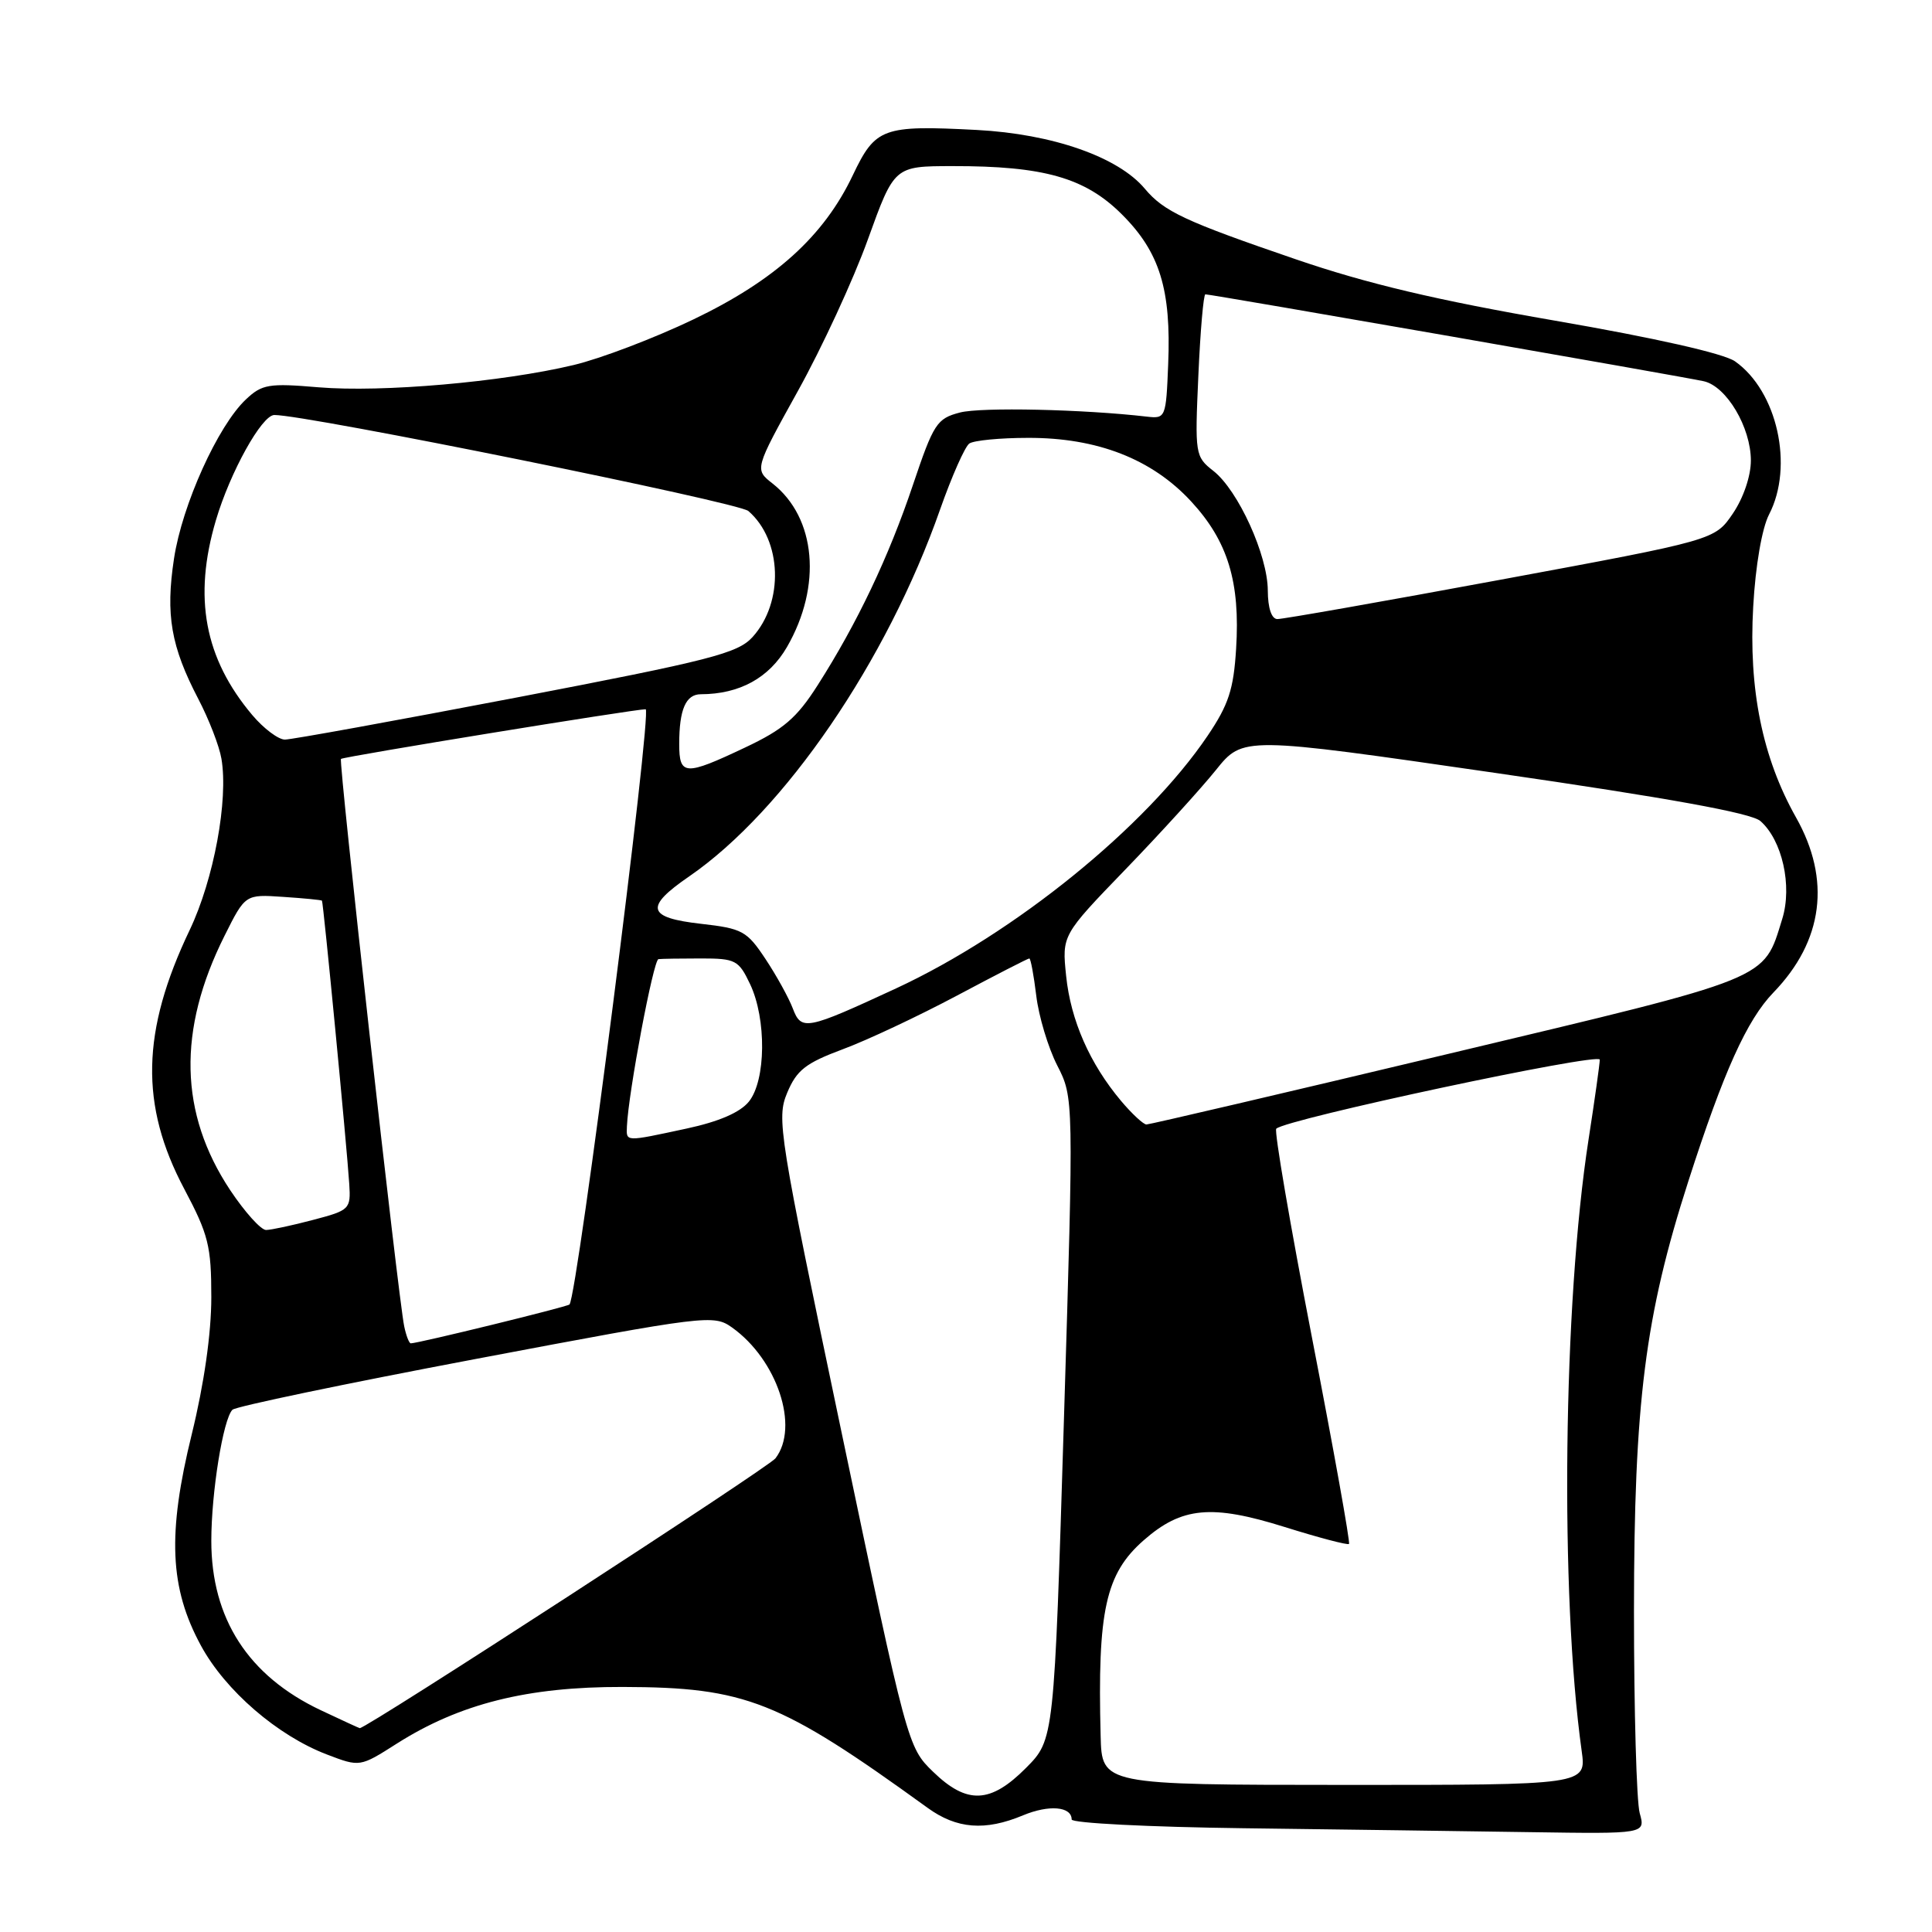 <?xml version="1.0" encoding="UTF-8" standalone="no"?>
<!DOCTYPE svg PUBLIC "-//W3C//DTD SVG 1.1//EN" "http://www.w3.org/Graphics/SVG/1.1/DTD/svg11.dtd" >
<svg xmlns="http://www.w3.org/2000/svg" xmlns:xlink="http://www.w3.org/1999/xlink" version="1.1" viewBox="0 0 256 256">
 <g >
 <path fill="currentColor"
d=" M 217.27 240.25 C 216.85 238.74 216.51 226.70 216.51 213.50 C 216.52 185.83 217.97 174.36 223.72 156.50 C 228.38 142.01 231.47 135.15 235.00 131.50 C 241.60 124.67 242.64 116.57 237.98 108.31 C 233.53 100.42 231.68 91.33 232.31 80.37 C 232.61 74.95 233.47 69.99 234.41 68.17 C 237.72 61.78 235.50 51.82 229.90 47.88 C 228.42 46.84 219.31 44.78 206.05 42.49 C 190.38 39.78 181.13 37.59 171.68 34.35 C 156.99 29.32 154.23 28.03 151.69 25.00 C 148.16 20.79 139.46 17.75 129.43 17.22 C 116.95 16.57 116.00 16.92 113.00 23.22 C 109.17 31.29 102.70 37.14 91.89 42.32 C 86.72 44.80 79.58 47.52 76.00 48.37 C 66.53 50.63 50.59 52.02 42.22 51.32 C 35.63 50.76 34.72 50.91 32.59 52.92 C 28.88 56.40 24.14 66.89 23.06 74.00 C 21.92 81.47 22.65 85.66 26.28 92.62 C 27.68 95.30 29.06 98.86 29.34 100.53 C 30.28 106.01 28.33 116.52 25.14 123.22 C 18.73 136.64 18.52 146.44 24.42 157.55 C 27.62 163.59 28.00 165.10 28.00 171.90 C 28.00 176.69 27.04 183.39 25.42 190.00 C 22.16 203.24 22.47 210.42 26.63 218.06 C 29.86 224.01 36.77 229.98 43.32 232.48 C 47.69 234.15 47.69 234.15 52.59 231.03 C 60.91 225.75 69.89 223.50 82.50 223.53 C 98.82 223.57 103.29 225.34 122.90 239.54 C 126.77 242.35 130.53 242.64 135.56 240.54 C 138.99 239.11 142.00 239.36 142.00 241.09 C 142.00 241.57 152.24 242.09 164.75 242.25 C 177.26 242.41 194.37 242.64 202.77 242.77 C 218.04 243.00 218.04 243.00 217.27 240.25 Z  M 123.62 234.75 C 120.29 231.53 120.19 231.16 111.54 189.93 C 103.18 150.07 102.88 148.22 104.31 144.79 C 105.57 141.79 106.75 140.87 111.65 139.04 C 114.87 137.85 121.67 134.65 126.77 131.94 C 131.88 129.22 136.20 127.00 136.39 127.00 C 136.57 127.00 136.98 129.22 137.31 131.93 C 137.63 134.64 138.88 138.80 140.08 141.16 C 142.28 145.46 142.28 145.46 140.98 187.98 C 139.68 230.50 139.68 230.50 135.96 234.25 C 131.24 239.00 128.13 239.13 123.62 234.75 Z  M 145.84 230.00 C 145.41 213.43 146.49 208.53 151.54 204.10 C 156.58 199.67 160.54 199.30 170.24 202.34 C 174.74 203.75 178.58 204.76 178.75 204.58 C 178.93 204.40 176.72 192.07 173.83 177.17 C 170.95 162.27 168.82 149.85 169.11 149.56 C 170.38 148.29 212.00 139.41 211.98 140.41 C 211.97 141.01 211.30 145.78 210.49 151.00 C 207.12 172.74 206.69 211.26 209.58 232.01 C 210.21 236.52 210.21 236.52 178.11 236.51 C 146.00 236.50 146.00 236.50 145.84 230.00 Z  M 42.50 226.61 C 32.90 222.07 28.00 214.48 28.00 204.17 C 28.00 197.75 29.57 188.03 30.80 186.80 C 31.23 186.37 45.74 183.34 63.04 180.07 C 93.70 174.27 94.56 174.17 97.00 175.90 C 102.99 180.17 105.95 189.09 102.75 193.24 C 101.80 194.47 48.54 229.04 47.67 228.99 C 47.58 228.98 45.25 227.91 42.50 226.61 Z  M 53.56 175.75 C 52.77 172.00 44.84 100.83 45.18 100.56 C 45.60 100.24 84.17 93.96 85.55 93.98 C 86.45 94.00 76.51 171.74 75.46 172.85 C 75.17 173.16 55.41 178.00 54.43 178.00 C 54.21 178.00 53.82 176.99 53.56 175.75 Z  M 30.50 157.70 C 23.75 147.53 23.50 136.48 29.75 124.00 C 32.50 118.50 32.50 118.50 37.50 118.84 C 40.25 119.02 42.57 119.25 42.66 119.34 C 42.84 119.53 45.96 151.87 46.28 156.91 C 46.49 160.22 46.34 160.37 41.50 161.64 C 38.75 162.37 35.94 162.97 35.26 162.98 C 34.58 162.99 32.44 160.61 30.50 157.70 Z  M 83.07 149.25 C 83.26 144.78 86.58 127.17 87.25 127.09 C 87.66 127.04 90.20 127.00 92.89 127.00 C 97.46 127.00 97.88 127.22 99.39 130.40 C 101.58 135.02 101.50 143.16 99.23 145.97 C 98.06 147.41 95.26 148.62 90.98 149.54 C 82.74 151.31 82.99 151.32 83.07 149.25 Z  M 148.54 145.87 C 144.40 140.94 141.88 135.21 141.27 129.33 C 140.71 123.92 140.71 123.92 149.12 115.21 C 153.75 110.42 159.14 104.49 161.11 102.04 C 164.70 97.57 164.70 97.57 198.10 102.41 C 221.09 105.74 232.05 107.73 233.26 108.79 C 236.15 111.32 237.51 117.38 236.16 121.75 C 233.62 129.94 234.99 129.38 191.97 139.63 C 170.34 144.79 152.32 149.00 151.91 149.00 C 151.51 149.00 149.99 147.59 148.54 145.87 Z  M 105.04 133.60 C 104.51 132.21 102.89 129.27 101.43 127.07 C 98.97 123.36 98.37 123.03 92.89 122.41 C 85.72 121.60 85.37 120.21 91.33 116.12 C 103.97 107.42 117.52 87.61 124.57 67.50 C 126.12 63.10 127.86 59.17 128.44 58.77 C 129.02 58.36 132.52 58.02 136.21 58.02 C 145.40 57.99 152.66 60.83 157.84 66.45 C 162.70 71.71 164.35 77.12 163.79 85.98 C 163.46 91.34 162.79 93.39 160.01 97.50 C 151.86 109.56 134.44 123.68 118.73 130.97 C 106.79 136.50 106.19 136.62 105.04 133.60 Z  M 90.00 98.58 C 90.00 94.01 90.87 92.00 92.86 91.99 C 97.99 91.98 101.91 89.83 104.28 85.73 C 108.94 77.65 108.14 68.61 102.37 64.07 C 99.97 62.19 99.97 62.19 105.73 51.80 C 108.90 46.09 113.08 37.06 115.00 31.72 C 118.50 22.02 118.50 22.02 126.20 22.01 C 138.32 21.99 143.79 23.55 148.65 28.40 C 153.67 33.40 155.20 38.34 154.79 48.27 C 154.51 55.33 154.44 55.49 152.00 55.21 C 143.58 54.23 130.01 53.93 127.20 54.66 C 124.13 55.46 123.71 56.12 120.97 64.25 C 117.76 73.81 113.57 82.61 108.34 90.80 C 105.58 95.13 103.82 96.65 98.73 99.05 C 90.75 102.83 90.00 102.79 90.00 98.58 Z  M 33.43 94.75 C 27.09 87.23 25.58 79.16 28.61 68.93 C 30.49 62.57 34.69 55.00 36.35 54.99 C 40.57 54.96 97.81 66.55 99.16 67.71 C 103.63 71.57 103.90 79.80 99.71 84.42 C 97.75 86.57 94.15 87.50 68.42 92.43 C 52.42 95.49 38.62 98.00 37.75 98.00 C 36.89 98.00 34.94 96.54 33.43 94.75 Z  M 167.99 78.25 C 167.98 73.58 164.07 64.98 160.78 62.40 C 158.36 60.50 158.32 60.21 158.79 49.73 C 159.05 43.83 159.47 39.00 159.72 39.00 C 160.52 39.00 223.39 49.97 225.78 50.52 C 228.79 51.22 231.99 56.62 232.00 61.02 C 232.00 63.08 231.01 65.99 229.61 68.05 C 227.22 71.56 227.22 71.56 198.86 76.81 C 183.26 79.70 169.94 82.05 169.25 82.03 C 168.48 82.01 168.00 80.56 167.99 78.25 Z "/>
</g>
</svg>